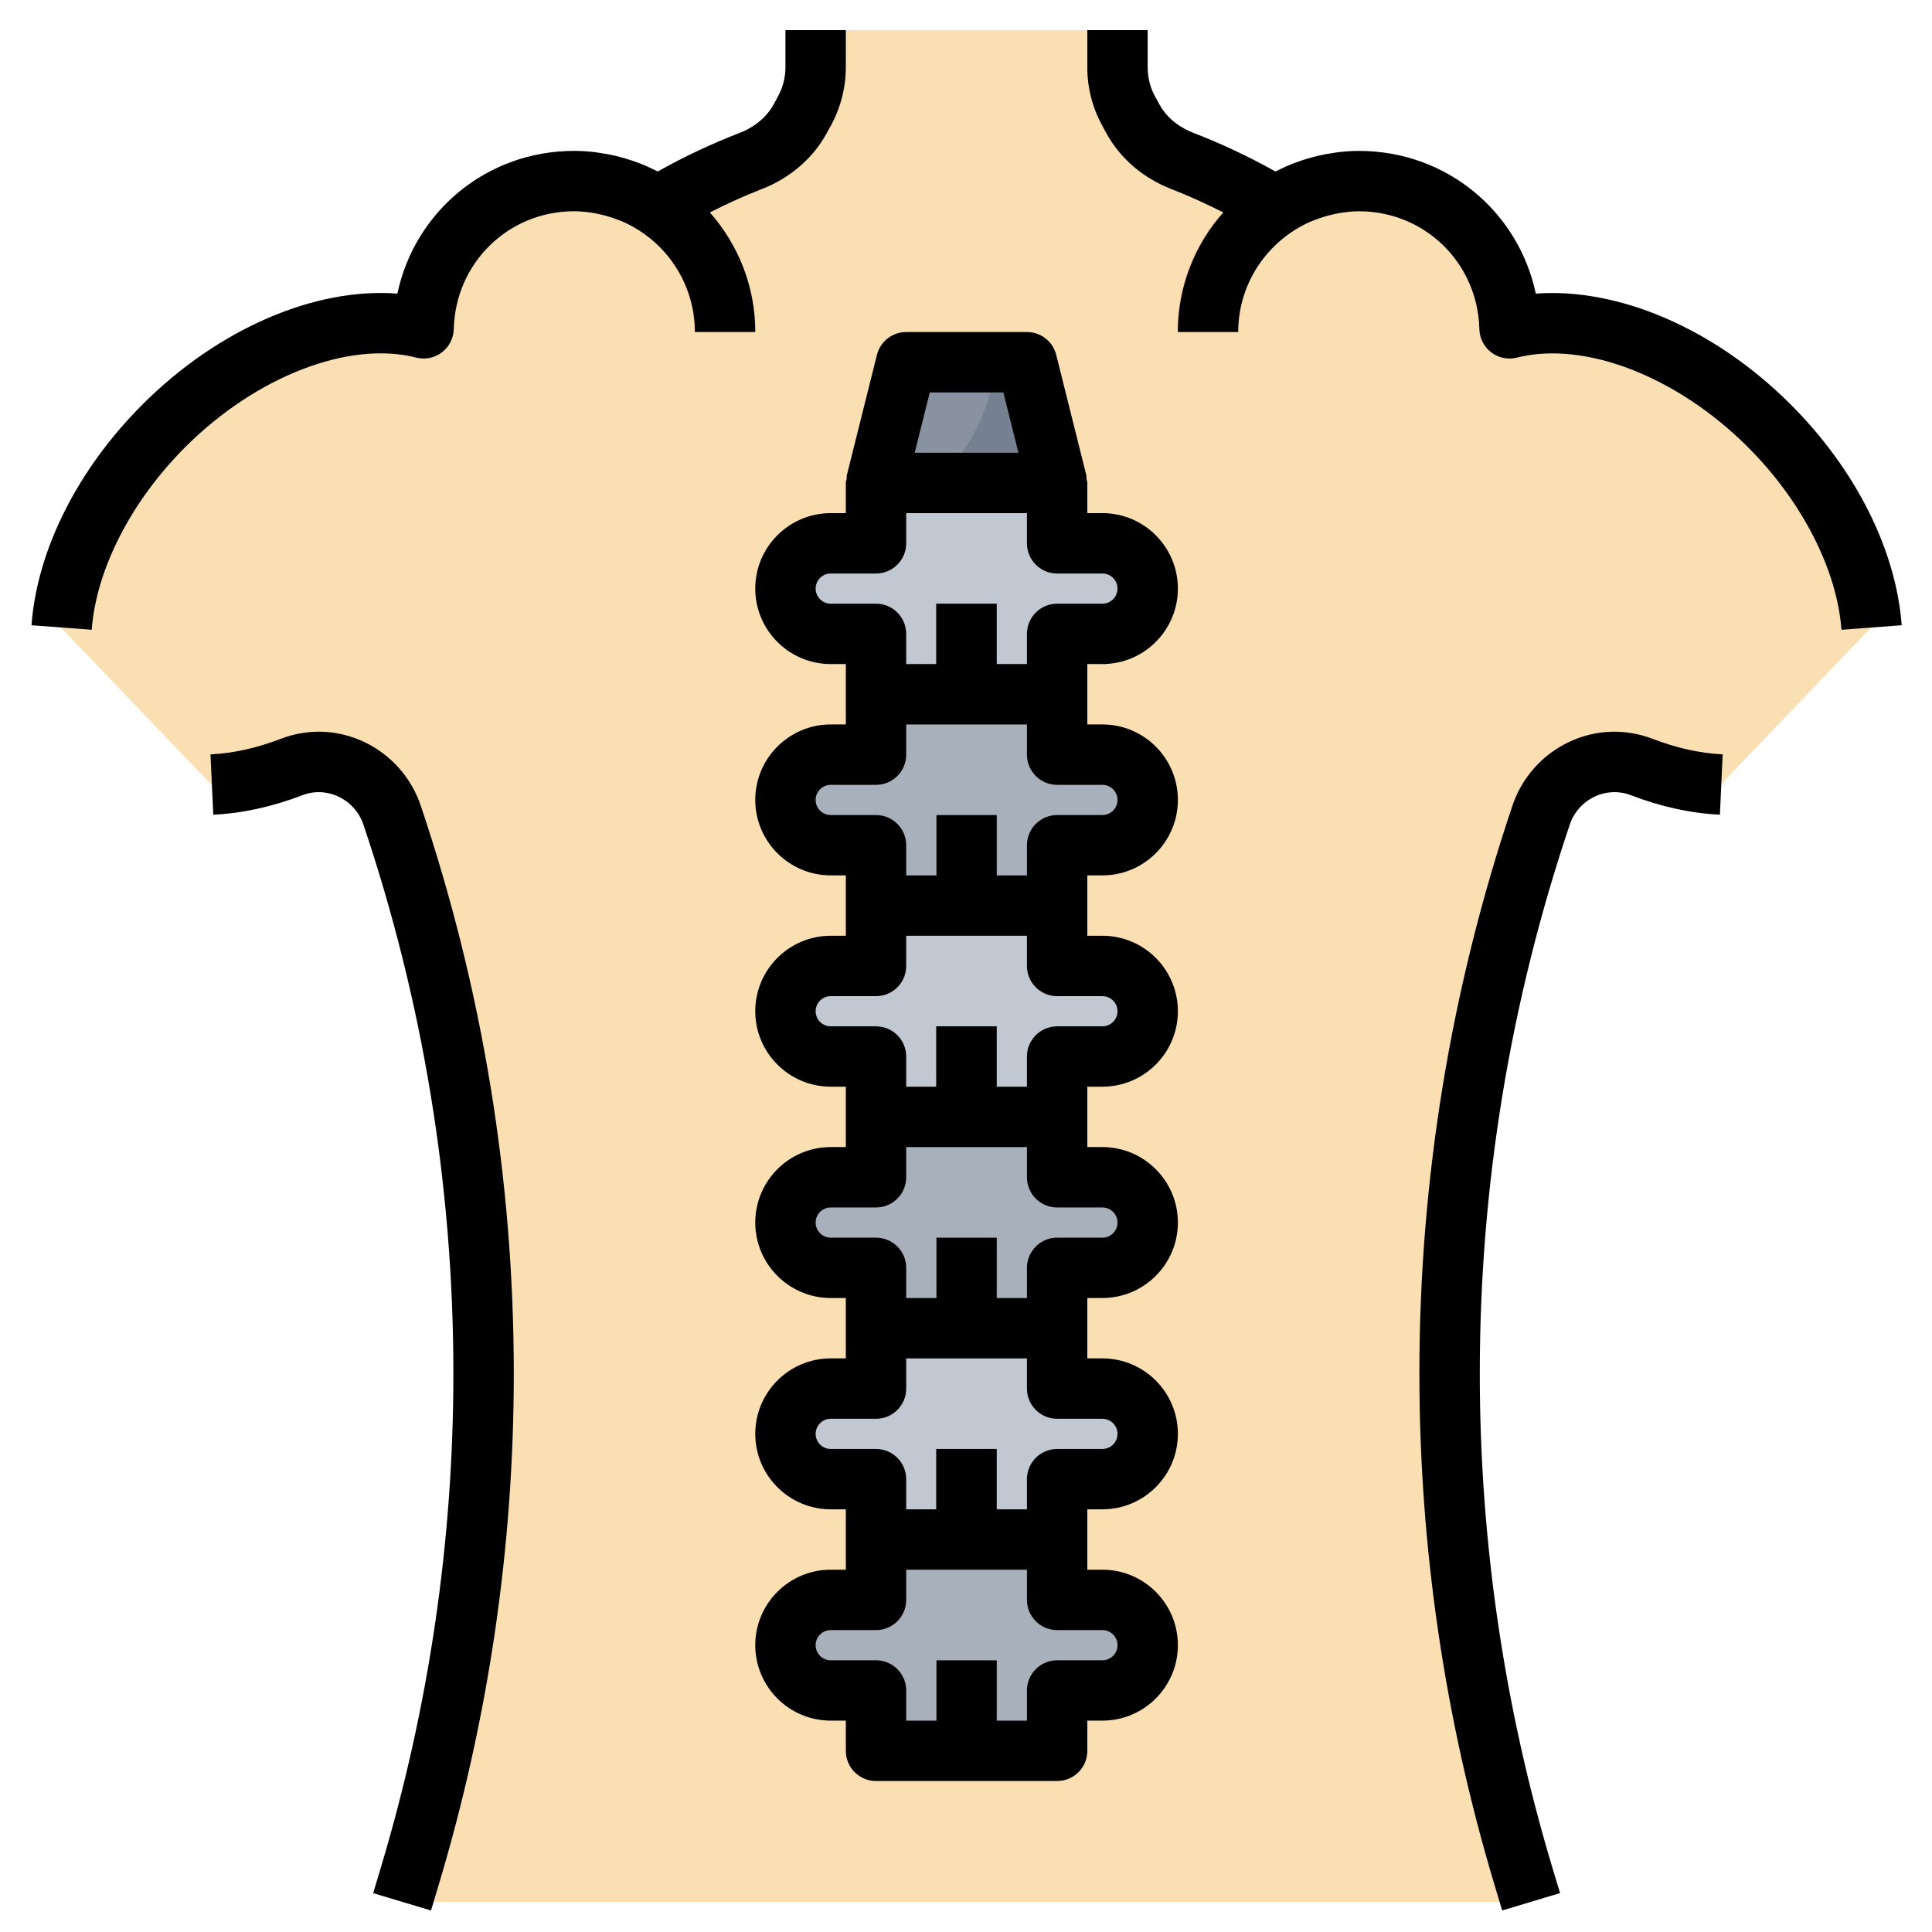 <svg id="Layer_3" enable-background="new 0 0 64 64" height="512" viewBox="0 0 64 64" width="512" xmlns="http://www.w3.org/2000/svg"><g><path d="m57 25.99c-.845-.039-1.741-.236-2.643-.582-1.351-.519-2.861.22-3.323 1.591-2.009 5.961-3.034 12.209-3.034 18.499 0 5.638.823 11.245 2.443 16.645l.257.858h-37.4l.257-.858c1.62-5.4 2.443-11.007 2.443-16.645 0-6.29-1.025-12.538-3.033-18.499-.462-1.371-1.972-2.11-3.323-1.591-.903.346-1.799.543-2.644.582l-4.981-5.201c.162-2.166 1.339-4.633 3.387-6.681 2.691-2.691 6.101-3.871 8.606-3.229.066-2.704 2.268-4.879 4.988-4.879 1.024 0 1.975.31 2.768.839.976-.584 2.005-1.088 3.078-1.503.693-.268 1.285-.745 1.641-1.397l.143-.261c.243-.445.37-.943.37-1.449v-1.229h10v1.233c0 .504.126.999.367 1.441l.142.26c.356.653.948 1.131 1.641 1.4 1.075.416 2.105.921 3.082 1.505.793-.529 1.744-.839 2.768-.839 2.72 0 4.922 2.175 4.988 4.879 2.504-.643 5.915.538 8.606 3.229 2.048 2.048 3.225 4.515 3.387 6.681z" fill="#fadfb2"/><g><path d="m25 11h-2c0-.844-.26-1.65-.751-2.333l1.624-1.167c.737 1.023 1.127 2.234 1.127 3.5z" fill="#efbe9a"/></g><g><path d="m40.999 11h-2c0-1.332.428-2.593 1.236-3.647l1.587 1.217c-.538.701-.823 1.542-.823 2.43z" fill="#efbe9a"/></g><path d="m36.5 18h-1.5v-2h-6v2h-1.5c-.828 0-1.5.672-1.5 1.5 0 .828.672 1.5 1.5 1.5h1.5v2h6v-2h1.5c.828 0 1.5-.672 1.5-1.5 0-.828-.672-1.5-1.5-1.5z" fill="#c1c8d1"/><g><path d="m36.5 25h-1.5v-2h-6v2h-1.5c-.828 0-1.5.672-1.5 1.5 0 .828.672 1.5 1.5 1.5h1.5v2h6v-2h1.5c.828 0 1.5-.672 1.5-1.5 0-.828-.672-1.5-1.5-1.5z" fill="#a8b0bc"/></g><g><path d="m36.5 32h-1.5v-2h-6v2h-1.5c-.828 0-1.5.672-1.5 1.5 0 .828.672 1.5 1.5 1.5h1.5v2h6v-2h1.5c.828 0 1.5-.672 1.5-1.5 0-.828-.672-1.5-1.5-1.5z" fill="#c1c8d1"/></g><path d="m36.5 39h-1.5v-2h-6v2h-1.5c-.828 0-1.5.672-1.5 1.5 0 .828.672 1.5 1.5 1.5h1.5v2h6v-2h1.5c.828 0 1.5-.672 1.5-1.5 0-.828-.672-1.5-1.5-1.5z" fill="#a8b0bc"/><path d="m36.5 46h-1.5v-2h-6v2h-1.5c-.828 0-1.5.672-1.5 1.5 0 .828.672 1.5 1.5 1.5h1.5v2h6v-2h1.5c.828 0 1.5-.672 1.5-1.5 0-.828-.672-1.5-1.5-1.5z" fill="#c1c8d1"/><path d="m36.5 53h-1.5v-2h-6v2h-1.5c-.828 0-1.5.672-1.5 1.5 0 .828.672 1.5 1.5 1.5h1.5v2h6v-2h1.5c.828 0 1.5-.672 1.5-1.5 0-.828-.672-1.5-1.5-1.5z" fill="#a8b0bc"/><path d="m29 16h6l-1-4h-4z" fill="#758190"/><g><path d="m31 20h2v3h-2z" fill="#758190"/></g><g><path d="m31 27h2v3h-2z" fill="#c1c8d1"/></g><g><path d="m31 34h2v3h-2z" fill="#758190"/></g><g><path d="m31 41h2v3h-2z" fill="#c1c8d1"/></g><g><path d="m31 48h2v3h-2z" fill="#758190"/></g><g><path d="m31 55h2v3h-2z" fill="#c1c8d1"/></g><path d="m32.971 12h-2.971l-1 4h1.99c1.122-1.055 1.85-2.451 1.981-4z" fill="#8892a0"/><g><path d="m12.061 24.577c-.877-.412-1.855-.45-2.757-.104-.804.308-1.588.482-2.331.517l.092 1.998c.958-.044 1.952-.262 2.956-.647.388-.148.809-.131 1.189.047.395.186.689.516.829.93 1.978 5.869 2.98 11.986 2.98 18.179 0 5.545-.808 11.048-2.4 16.358l-.257.858 1.916.575.257-.858c1.649-5.496 2.485-11.193 2.485-16.933 0-6.411-1.038-12.743-3.085-18.818-.312-.923-.995-1.688-1.874-2.102z"/><path d="m51.977 24.578c-.88.414-1.562 1.179-1.872 2.1-2.048 6.075-3.086 12.407-3.086 18.818 0 5.738.836 11.435 2.485 16.933l.258.858 1.916-.576-.258-.857c-1.593-5.311-2.4-10.814-2.4-16.358 0-6.194 1.003-12.311 2.981-18.18.14-.414.434-.743.828-.929.382-.178.805-.194 1.189-.048 1.003.386 1.998.604 2.956.648l.092-1.998c-.743-.035-1.527-.208-2.331-.518-.901-.343-1.881-.306-2.758.107z"/><path d="m25.226 6.267c.938-.363 1.704-1.02 2.158-1.851l.142-.26c.322-.589.493-1.256.493-1.929v-1.228h-2v1.228c0 .338-.085.673-.248.969l-.142.261c-.228.417-.627.752-1.125.944-.927.358-1.837.788-2.713 1.278-.032-.017-.067-.028-.099-.045-.155-.078-.314-.15-.476-.214-.066-.026-.133-.05-.201-.073-.144-.051-.29-.096-.438-.136-.072-.02-.144-.039-.218-.056-.154-.035-.311-.063-.469-.086-.065-.01-.13-.022-.195-.03-.222-.025-.447-.041-.675-.041-2.891 0-5.279 2.001-5.856 4.728-2.72-.209-5.924 1.153-8.444 3.673-2.15 2.15-3.49 4.816-3.677 7.313l1.995.149c.149-1.997 1.307-4.258 3.097-6.048 2.346-2.347 5.424-3.535 7.649-2.968.297.077.609.013.852-.171s.389-.469.396-.773c.053-2.188 1.805-3.903 3.988-3.903h.002c.245 0 .482.03.715.072.072.013.143.031.215.048.166.04.327.091.484.151.069.026.138.049.206.079 1.398.624 2.378 2.022 2.378 3.649h2c0-1.518-.571-2.902-1.505-3.96.56-.283 1.13-.546 1.711-.77z"/><path d="m59.319 13.399c-2.52-2.52-5.709-3.874-8.444-3.673-.577-2.726-2.965-4.727-5.856-4.727-.229 0-.453.016-.675.041-.066.007-.13.02-.195.03-.158.023-.315.05-.469.086-.073.017-.145.036-.218.056-.149.04-.295.085-.438.136-.067.024-.134.047-.201.073-.163.064-.321.136-.476.214-.033.016-.067.028-.099.045-.877-.492-1.788-.921-2.718-1.28-.352-.137-.833-.411-1.125-.945l-.142-.26c-.161-.295-.245-.628-.245-.963v-1.233h-2v1.232c0 .668.169 1.332.489 1.919l.142.261c.454.833 1.22 1.491 2.159 1.854.583.225 1.154.489 1.715.772-.933 1.058-1.505 2.442-1.505 3.961h2c0-1.627.98-3.025 2.378-3.649.067-.03.137-.053.206-.079.157-.06.318-.111.484-.151.071-.017.143-.035.215-.048.233-.042.47-.072.715-.072h.002c2.183 0 3.935 1.714 3.988 3.903.007.305.153.589.396.773s.557.247.852.171c2.235-.566 5.304.621 7.65 2.968 1.789 1.789 2.947 4.05 3.097 6.048l1.995-.15c-.186-2.498-1.527-5.164-3.677-7.313z"/><path d="m36.019 21.998h.5c1.379 0 2.5-1.121 2.5-2.5s-1.121-2.5-2.5-2.5h-.5v-1c0-.049-.021-.091-.028-.138-.005-.035.007-.07-.002-.104l-1-4c-.111-.445-.511-.757-.97-.757h-4c-.459 0-.859.312-.97.757l-1 4c-.009.035.003.069-.002.104-.007.047-.028.089-.028.138v1h-.5c-1.379 0-2.5 1.121-2.5 2.5 0 1.378 1.121 2.5 2.5 2.5h.5v1s0 0 0 0v1h-.5c-1.379 0-2.5 1.121-2.5 2.5 0 1.378 1.121 2.5 2.5 2.5h.5v1s0 0 0 0v1h-.5c-1.379 0-2.5 1.121-2.5 2.5 0 1.378 1.121 2.5 2.5 2.5h.5v1s0 0 0 0v1h-.5c-1.379 0-2.5 1.121-2.5 2.5 0 1.378 1.121 2.5 2.5 2.5h.5v1s0 0 0 0v1h-.5c-1.379 0-2.5 1.121-2.5 2.5 0 1.378 1.121 2.5 2.5 2.5h.5v1s0 0 0 0v1h-.5c-1.379 0-2.5 1.121-2.5 2.5 0 1.378 1.121 2.5 2.5 2.5h.5v1c0 .553.447 1 1 1h6c.553 0 1-.447 1-1v-1h.5c1.379 0 2.5-1.121 2.5-2.5s-1.121-2.5-2.5-2.5h-.5v-1s0 0 0 0v-1h.5c1.379 0 2.5-1.121 2.5-2.5s-1.121-2.5-2.5-2.5h-.5v-1s0 0 0 0v-1h.5c1.379 0 2.5-1.121 2.5-2.5s-1.121-2.5-2.5-2.5h-.5v-1s0 0 0 0v-1h.5c1.379 0 2.5-1.121 2.5-2.5s-1.121-2.5-2.5-2.5h-.5v-1s0 0 0 0v-1h.5c1.379 0 2.5-1.121 2.5-2.5s-1.121-2.5-2.5-2.5h-.5v-1s0 0 0 0zm-5.219-8.999h2.438l.5 2h-3.438zm-3.281 6.999c-.276 0-.5-.224-.5-.5s.224-.5.5-.5h1.5c.552 0 1-.448 1-1v-1h4v1c0 .552.448 1 1 1h1.5c.276 0 .5.224.5.5 0 .275-.224.5-.5.5h-1.5c-.552 0-1 .448-1 1v1h-1v-2h-2v2h-1v-1c0-.552-.448-1-1-1zm9 34.001c.276 0 .5.224.5.5 0 .275-.224.5-.5.5h-1.5c-.552 0-1 .448-1 1v1h-1v-2h-2v2h-1v-1c0-.552-.448-1-1-1h-1.5c-.276 0-.5-.224-.5-.5s.224-.5.5-.5h1.5c.552 0 1-.448 1-1v-1h4v1c0 .552.448 1 1 1zm0-7c.276 0 .5.224.5.5 0 .275-.224.5-.5.5h-1.5c-.552 0-1 .448-1 1v1h-1v-2h-2v2h-1v-1c0-.552-.448-1-1-1h-1.5c-.276 0-.5-.224-.5-.5s.224-.5.5-.5h1.5c.552 0 1-.448 1-1v-1h4v1c0 .552.448 1 1 1zm0-7c.276 0 .5.224.5.5 0 .275-.224.5-.5.5h-1.5c-.552 0-1 .448-1 1v1h-1v-2h-2v2h-1v-1c0-.552-.448-1-1-1h-1.5c-.276 0-.5-.224-.5-.5s.224-.5.5-.5h1.5c.552 0 1-.448 1-1v-1h4v1c0 .552.448 1 1 1zm0-7c.276 0 .5.224.5.5 0 .275-.224.5-.5.5h-1.5c-.552 0-1 .448-1 1v1h-1v-2h-2v2h-1v-1c0-.552-.448-1-1-1h-1.5c-.276 0-.5-.224-.5-.5s.224-.5.5-.5h1.5c.552 0 1-.448 1-1v-1h4v1c0 .552.448 1 1 1zm0-7c.276 0 .5.224.5.5 0 .275-.224.5-.5.5h-1.5c-.552 0-1 .448-1 1v1h-1v-2h-2v2h-1v-1c0-.552-.448-1-1-1h-1.5c-.276 0-.5-.224-.5-.5s.224-.5.5-.5h1.5c.552 0 1-.448 1-1v-1h4v1c0 .552.448 1 1 1z"/></g></g></svg>